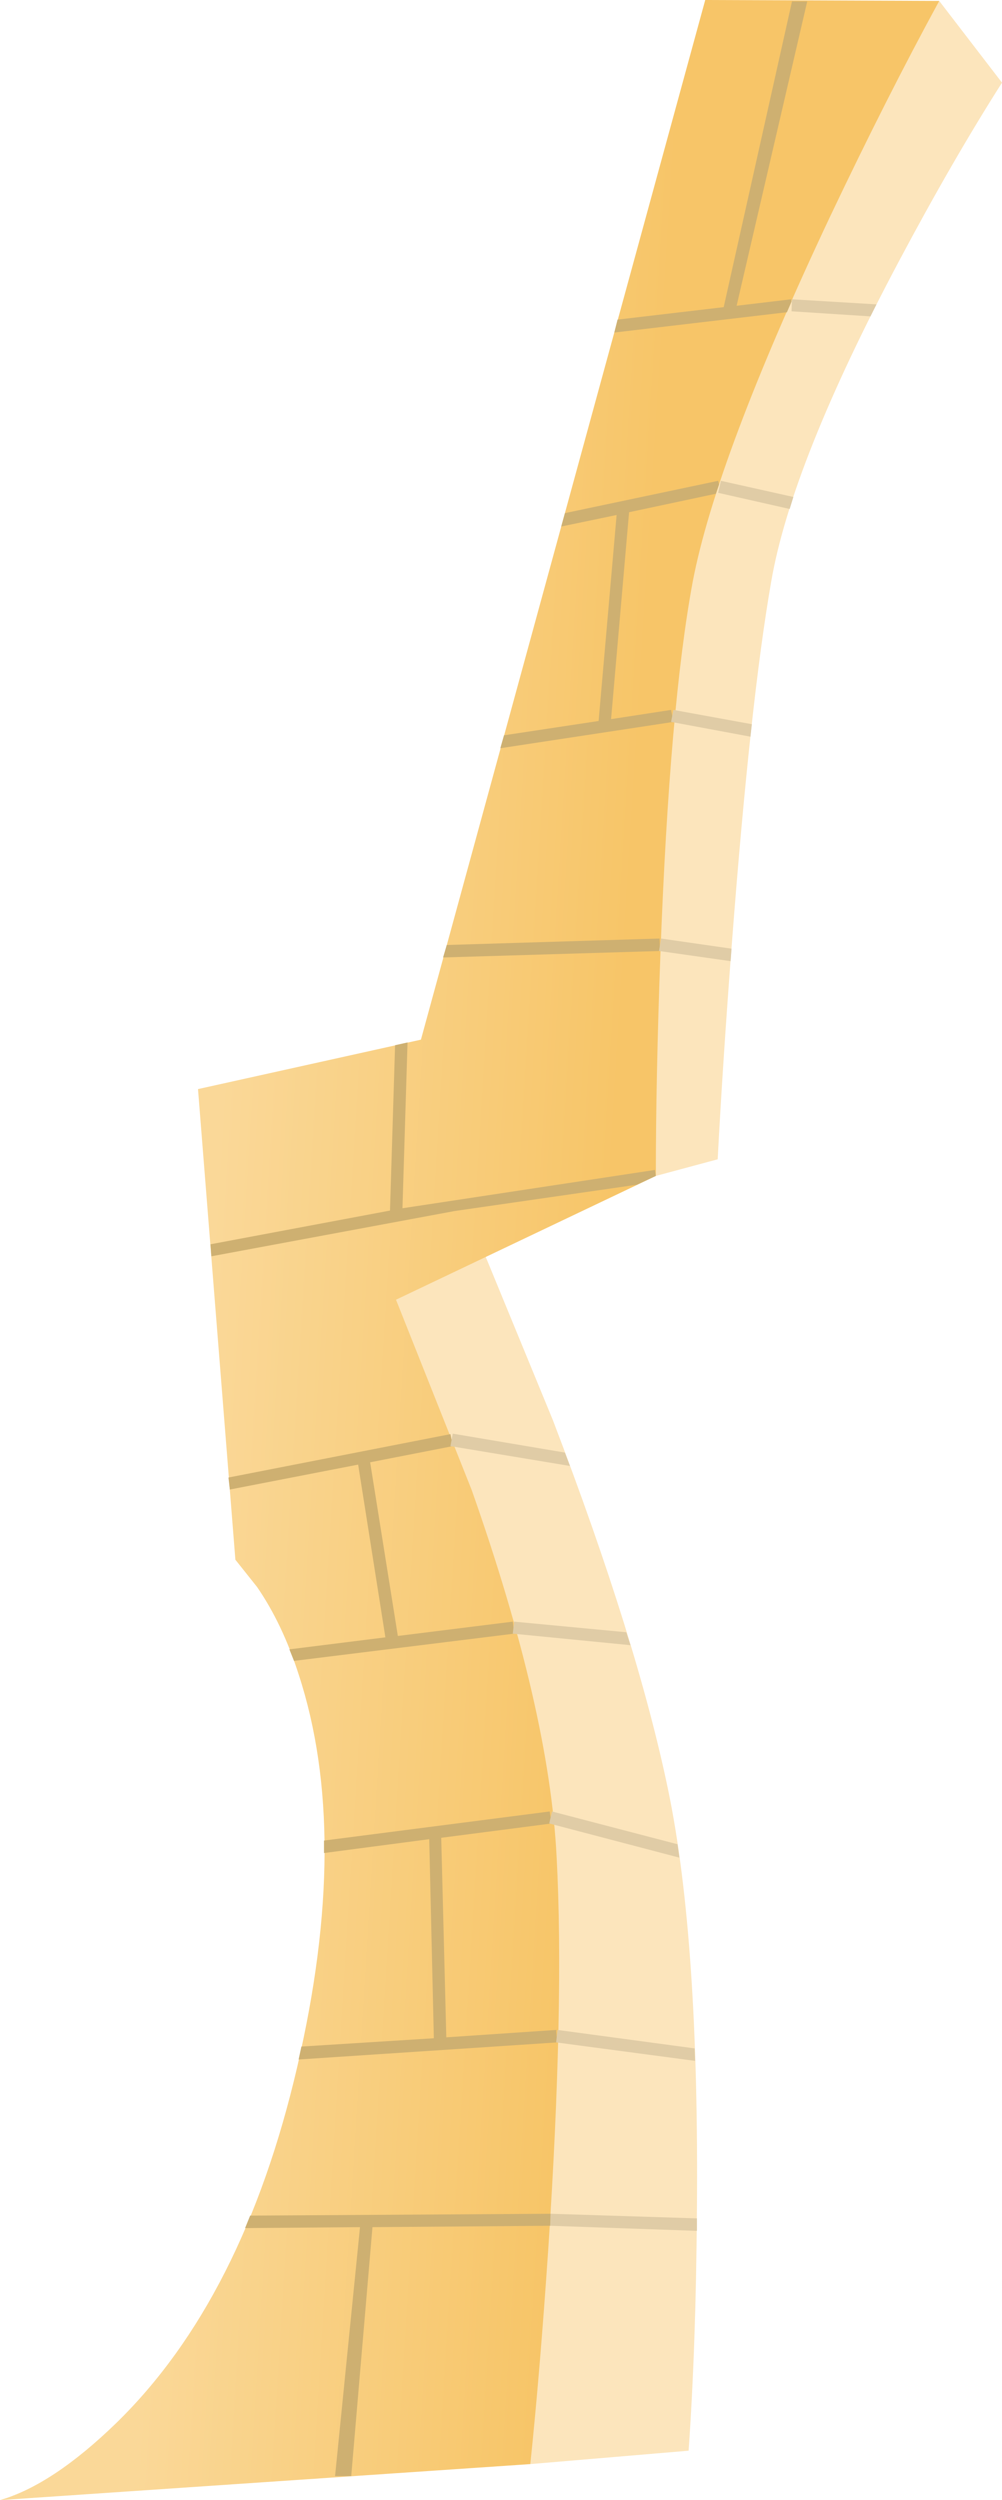 <?xml version="1.0" encoding="iso-8859-1"?>
<!-- Generator: Adobe Illustrator 15.1.0, SVG Export Plug-In . SVG Version: 6.00 Build 0)  -->
<!DOCTYPE svg PUBLIC "-//W3C//DTD SVG 1.1//EN" "http://www.w3.org/Graphics/SVG/1.1/DTD/svg11.dtd">
<svg version="1.1" id="tower_x5F_yellow_x5F_front_x5F_01.ai"
	 xmlns="http://www.w3.org/2000/svg" xmlns:xlink="http://www.w3.org/1999/xlink" x="0px" y="0px" width="108.55px"
	 height="270.65px" viewBox="0 0 108.55 270.65" style="enable-background:new 0 0 108.55 270.65;" xml:space="preserve">
<g>
	<path style="fill-rule:evenodd;clip-rule:evenodd;fill:#FCE5BC;" d="M72.4,193.85c2.233,10.801,3.267,25.95,3.1,45.45
		c-0.066,9.733-0.366,18.4-0.9,26l-17.149,1.45c-6.434-50.7-10.383-81.1-11.85-91.2c-0.934-6.333-2.7-14.633-5.3-24.899L36.65,137.1
		c9.233-2.066,14.15-3.399,14.75-4l8.5,20.65C66,169.684,70.167,183.05,72.4,193.85z"/>
	<path style="fill-rule:evenodd;clip-rule:evenodd;fill:#FCE5BC;" d="M108.55,8.95c-3.566,5.6-7.283,12.033-11.149,19.3
		c-7.767,14.6-12.384,26.167-13.851,34.7c-1.5,8.566-2.916,21.566-4.25,39c-0.666,8.7-1.184,16.55-1.55,23.55l-6.7,1.8
		c-1.033-7.6-1.816-16.233-2.35-25.9c-1.033-19.367-0.25-34.267,2.35-44.7c2.601-10.4,8.5-22.95,17.7-37.65
		c4.6-7.367,8.934-13.683,13-18.95L108.55,8.95z"/>
	
		<linearGradient id="SVGID_1_" gradientUnits="userSpaceOnUse" x1="31.273" y1="131.94" x2="74.181" y2="131.94" gradientTransform="matrix(0.998 0.062 -0.062 0.998 2.050102e-004 1.713634e-005)">
		<stop  offset="0" style="stop-color:#FAD898"/>
		<stop  offset="1" style="stop-color:#F7C568"/>
	</linearGradient>
	<path style="fill-rule:evenodd;clip-rule:evenodd;fill:url(#SVGID_1_);" d="M89.9,23.5C81.7,40.9,76.75,54.05,75.05,62.95
		c-1.666,8.933-2.833,22.333-3.5,40.2c-0.333,8.967-0.5,17.017-0.5,24.15L42.9,140.7l8.2,20.6c5.6,15.867,8.667,29.101,9.2,39.7
		c0.566,10.6,0.267,24.733-0.899,42.4c-0.601,8.866-1.25,16.649-1.95,23.35L0,270.65c3.8-1.101,8-3.884,12.6-8.351
		c9.167-8.934,15.7-21.783,19.6-38.55c3.9-16.733,3.95-30.9,0.15-42.5c-1.167-3.634-2.667-6.783-4.5-9.45l-2.35-2.95l-4.05-50.95
		l24.15-5.35L76.4,0l25.35,0.1C97.983,7,94.033,14.8,89.9,23.5z"/>
	<g>
		<polygon style="fill-rule:evenodd;clip-rule:evenodd;fill:#CEB071;" points="59.65,239.65 59.65,240.95 40.35,241.1 38.05,268.05 
			36.3,268.05 39,241.1 26.55,241.2 27.1,239.85 		"/>
		<polygon style="fill-rule:evenodd;clip-rule:evenodd;fill:#CEB071;" points="59.55,196.1 59.75,197.4 47.8,198.95 48.35,220.55 
			60.25,219.75 60.35,221.1 32.35,222.95 32.65,221.55 47,220.65 46.5,199.1 35.1,200.6 35.1,199.25 		"/>
		<polygon style="fill-rule:evenodd;clip-rule:evenodd;fill:#CEB071;" points="31.85,179.8 31.35,178.55 41.75,177.25 38.8,158.55 
			24.9,161.25 24.75,159.95 48.8,155.25 49.05,156.55 40.1,158.3 43.1,177.1 55.55,175.55 55.7,176.85 		"/>
		<polygon style="fill-rule:evenodd;clip-rule:evenodd;fill:#CEB071;" points="43.6,130.8 70.95,126.65 71.05,127.3 69,128.25 
			49.25,131.1 22.9,136 22.8,134.7 42.25,131.05 42.8,113.15 44.15,112.85 		"/>
		<polygon style="fill-rule:evenodd;clip-rule:evenodd;fill:#CEB071;" points="71.45,101.6 71.5,102.95 48,103.65 48.4,102.3 		"/>
		<polygon style="fill-rule:evenodd;clip-rule:evenodd;fill:#CEB071;" points="77.55,53.45 68.15,55.45 66.2,77.85 72.7,76.85 
			72.95,78.15 54.2,81 54.6,79.6 64.85,78.05 66.8,55.75 60.8,57 61.2,55.55 77.8,52.05 77.9,52.45 		"/>
		<polygon style="fill-rule:evenodd;clip-rule:evenodd;fill:#CEB071;" points="85.75,32.65 85.25,33.8 66.55,36 66.9,34.6 
			78.4,33.25 85.8,0.15 87.45,0.15 79.8,33.1 85.7,32.4 		"/>
	</g>
	<g>
		<polygon style="fill-rule:evenodd;clip-rule:evenodd;fill:#E0CCA6;" points="59.5,197.4 59.8,196.1 73.4,199.65 73.6,201.1 		"/>
		<polygon style="fill-rule:evenodd;clip-rule:evenodd;fill:#E0CCA6;" points="81.45,78.4 81.3,79.75 72.7,78.15 72.95,76.85 		"/>
		<polygon style="fill-rule:evenodd;clip-rule:evenodd;fill:#E0CCA6;" points="55.55,176.85 55.7,175.55 67.85,176.7 68.3,178.1 		
			"/>
		<polygon style="fill-rule:evenodd;clip-rule:evenodd;fill:#E0CCA6;" points="48.8,156.55 49.05,155.2 61.2,157.25 61.75,158.7 		
			"/>
		<polygon style="fill-rule:evenodd;clip-rule:evenodd;fill:#E0CCA6;" points="60.25,221.1 60.4,219.75 75.25,221.75 75.3,223.1 		
			"/>
		<polygon style="fill-rule:evenodd;clip-rule:evenodd;fill:#E0CCA6;" points="59.6,240.95 59.65,239.65 75.5,240.15 75.5,241.5 		
			"/>
		<polygon style="fill-rule:evenodd;clip-rule:evenodd;fill:#E0CCA6;" points="85.95,53.8 85.55,55.1 77.8,53.35 78.1,52.05 		"/>
		<polygon style="fill-rule:evenodd;clip-rule:evenodd;fill:#E0CCA6;" points="85.75,33.7 85.8,32.4 94.95,32.95 94.3,34.25 		"/>
		<polygon style="fill-rule:evenodd;clip-rule:evenodd;fill:#E0CCA6;" points="71.4,102.95 71.6,101.6 79.25,102.7 79.15,104.05 		
			"/>
	</g>
</g>
</svg>
